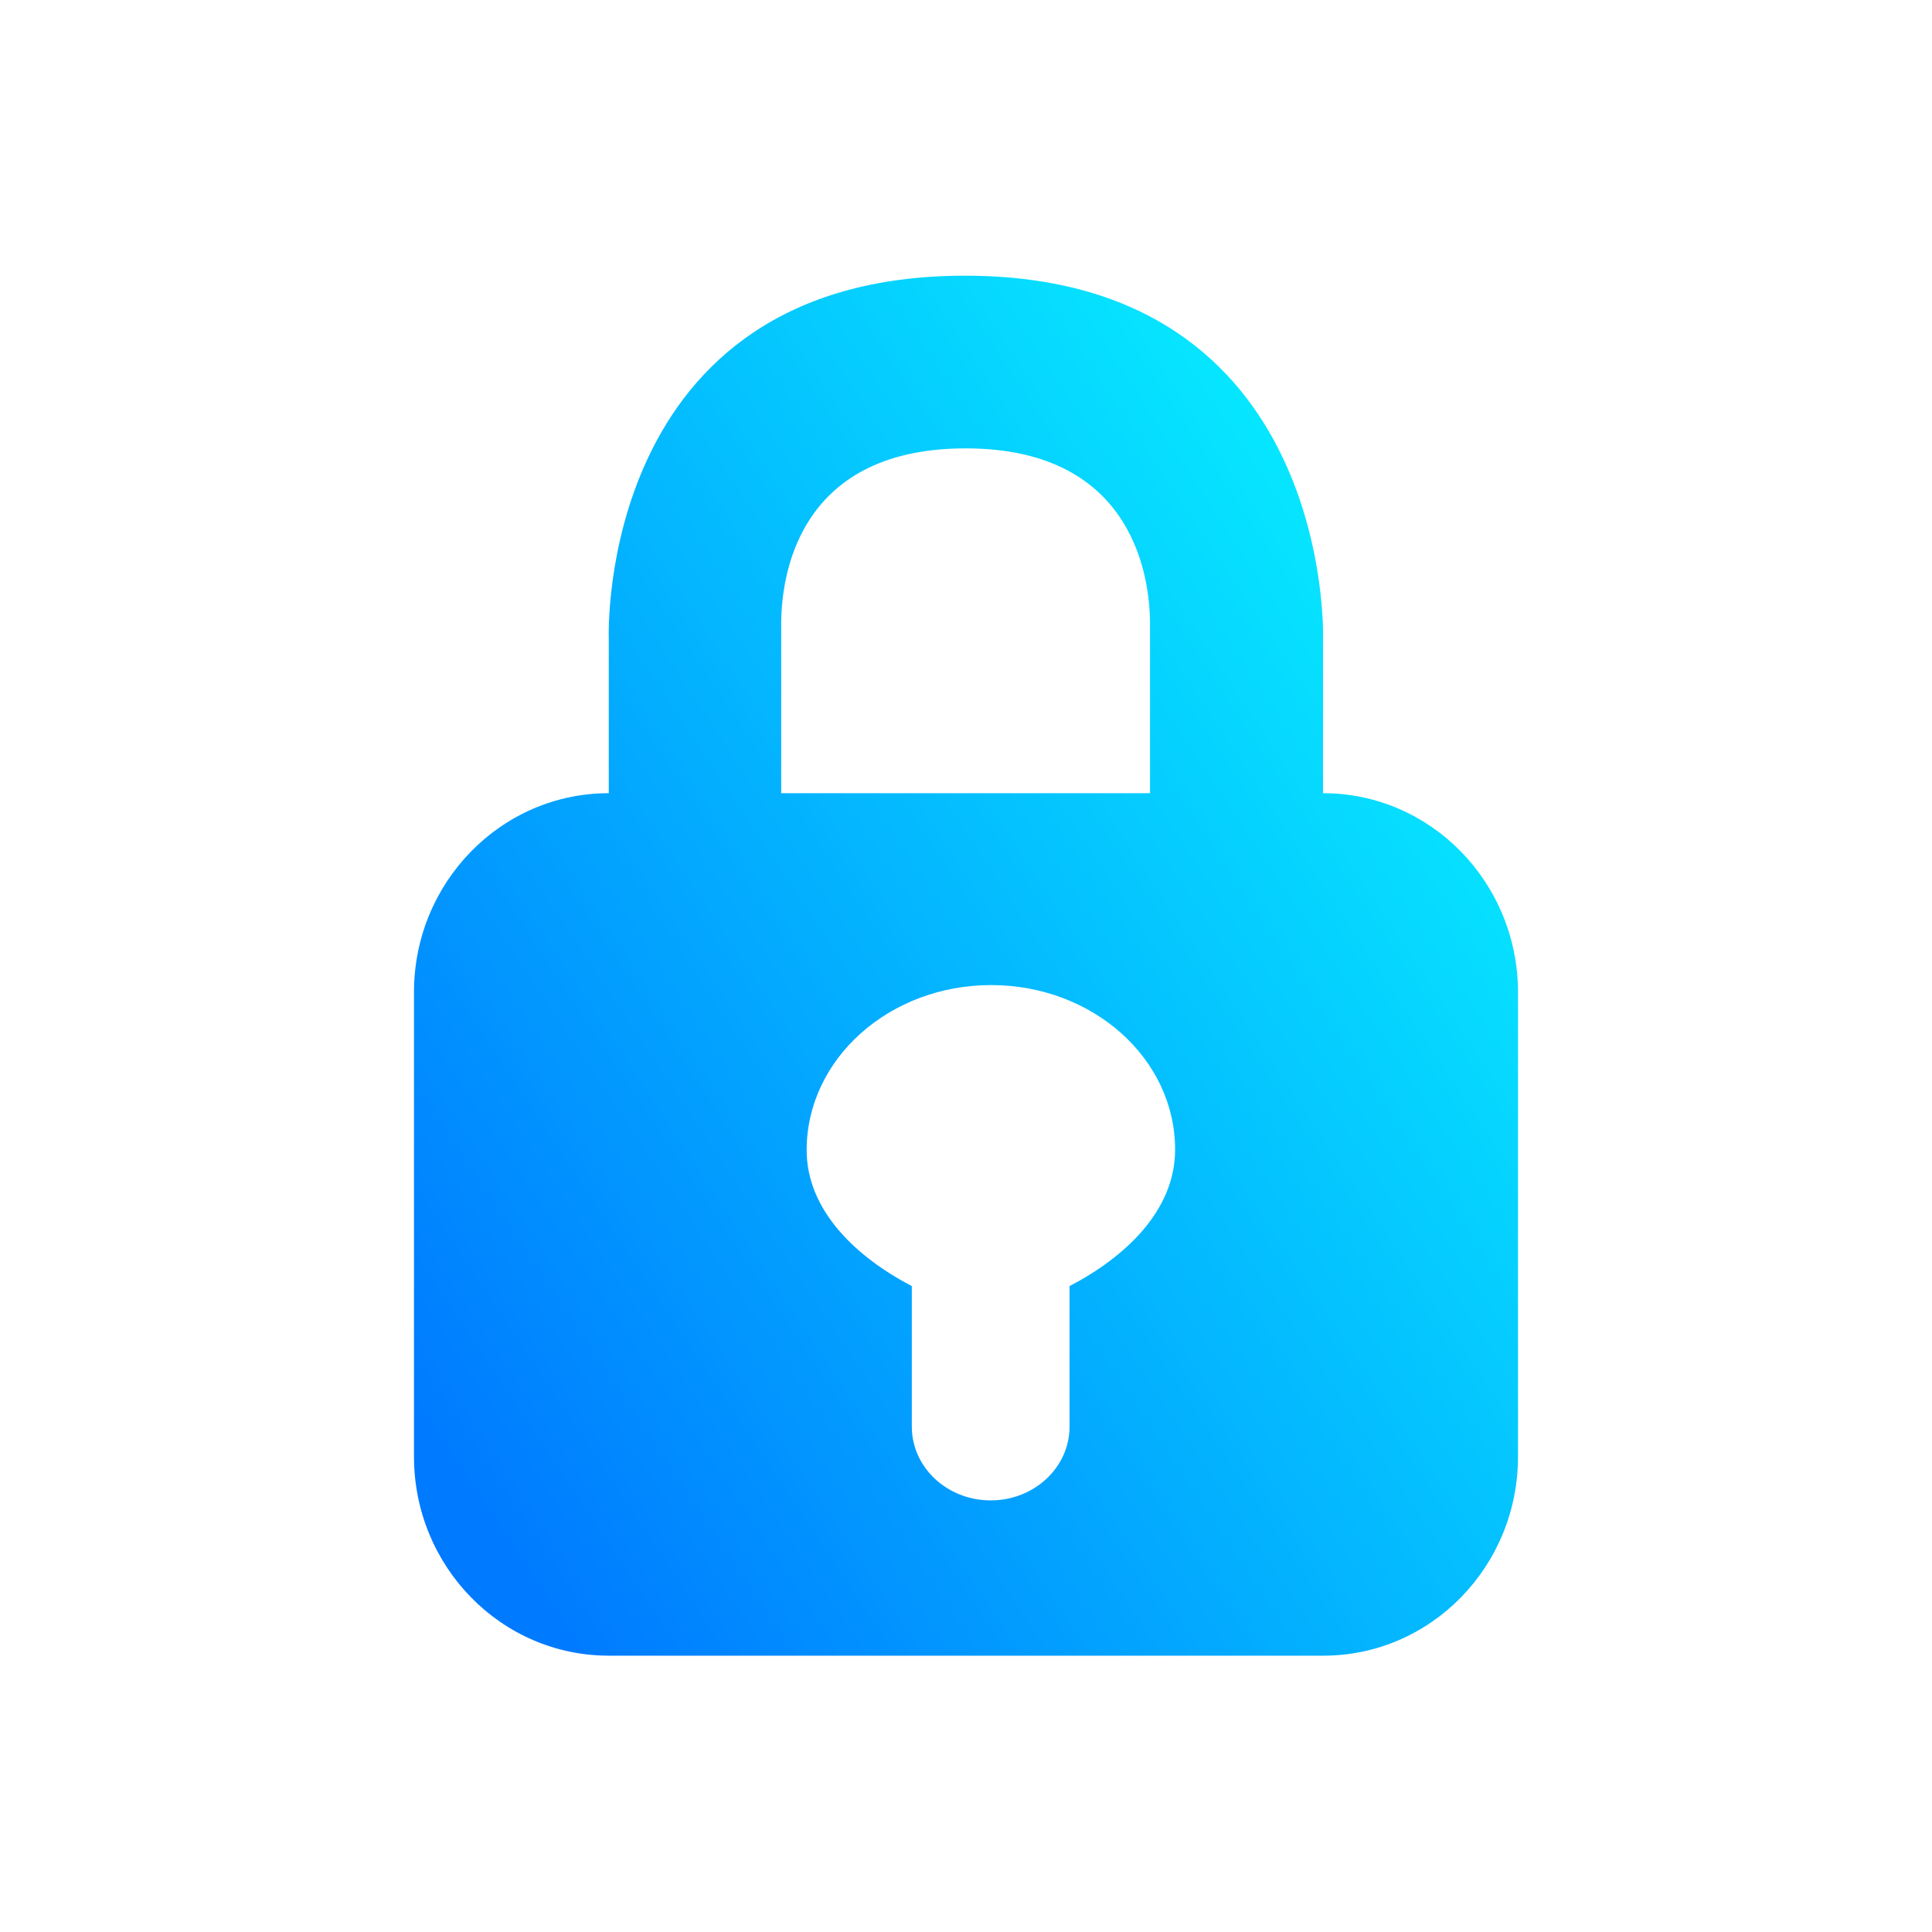 <svg width="40" height="40" viewBox="0 0 40 40" fill="none" xmlns="http://www.w3.org/2000/svg">
<g clip-path="url(#clip0_5478_78027)">
<path fill-rule="evenodd" clip-rule="evenodd" d="M27.392 13.206V16.422C29.619 16.422 31.424 18.264 31.429 20.542V30.156C31.429 32.43 29.627 34.279 27.396 34.279H12.604C10.377 34.279 8.571 32.434 8.571 30.156V20.542C8.571 18.272 10.373 16.422 12.604 16.422V13.206C12.604 13.206 12.34 5.708 19.979 5.708C27.615 5.708 27.392 13.206 27.392 13.206ZM16.174 16.422H16.182H23.81V12.859C23.797 12.121 23.579 9.283 19.992 9.283C16.405 9.283 16.186 12.106 16.174 12.859V16.422ZM22.144 29.535V26.627C23.286 26.033 24.325 25.071 24.329 23.812C24.337 21.924 22.63 20.395 20.519 20.395C18.412 20.395 16.701 21.924 16.701 23.812C16.701 25.071 17.744 26.036 18.878 26.627V29.535C18.878 30.38 19.608 31.064 20.511 31.064C21.414 31.064 22.144 30.38 22.144 29.535Z" fill="url(#paint0_linear_5478_78027)"/>
</g>
<defs>
<linearGradient id="paint0_linear_5478_78027" x1="31.36" y1="5.708" x2="4.569" y2="23.497" gradientUnits="userSpaceOnUse">
<stop stop-color="#08FFFF"/>
<stop offset="1" stop-color="#007AFF"/>
</linearGradient>
<clipPath id="clip0_5478_78027">
<rect width="40" height="40" fill="white"/>
</clipPath>
</defs>
</svg>
